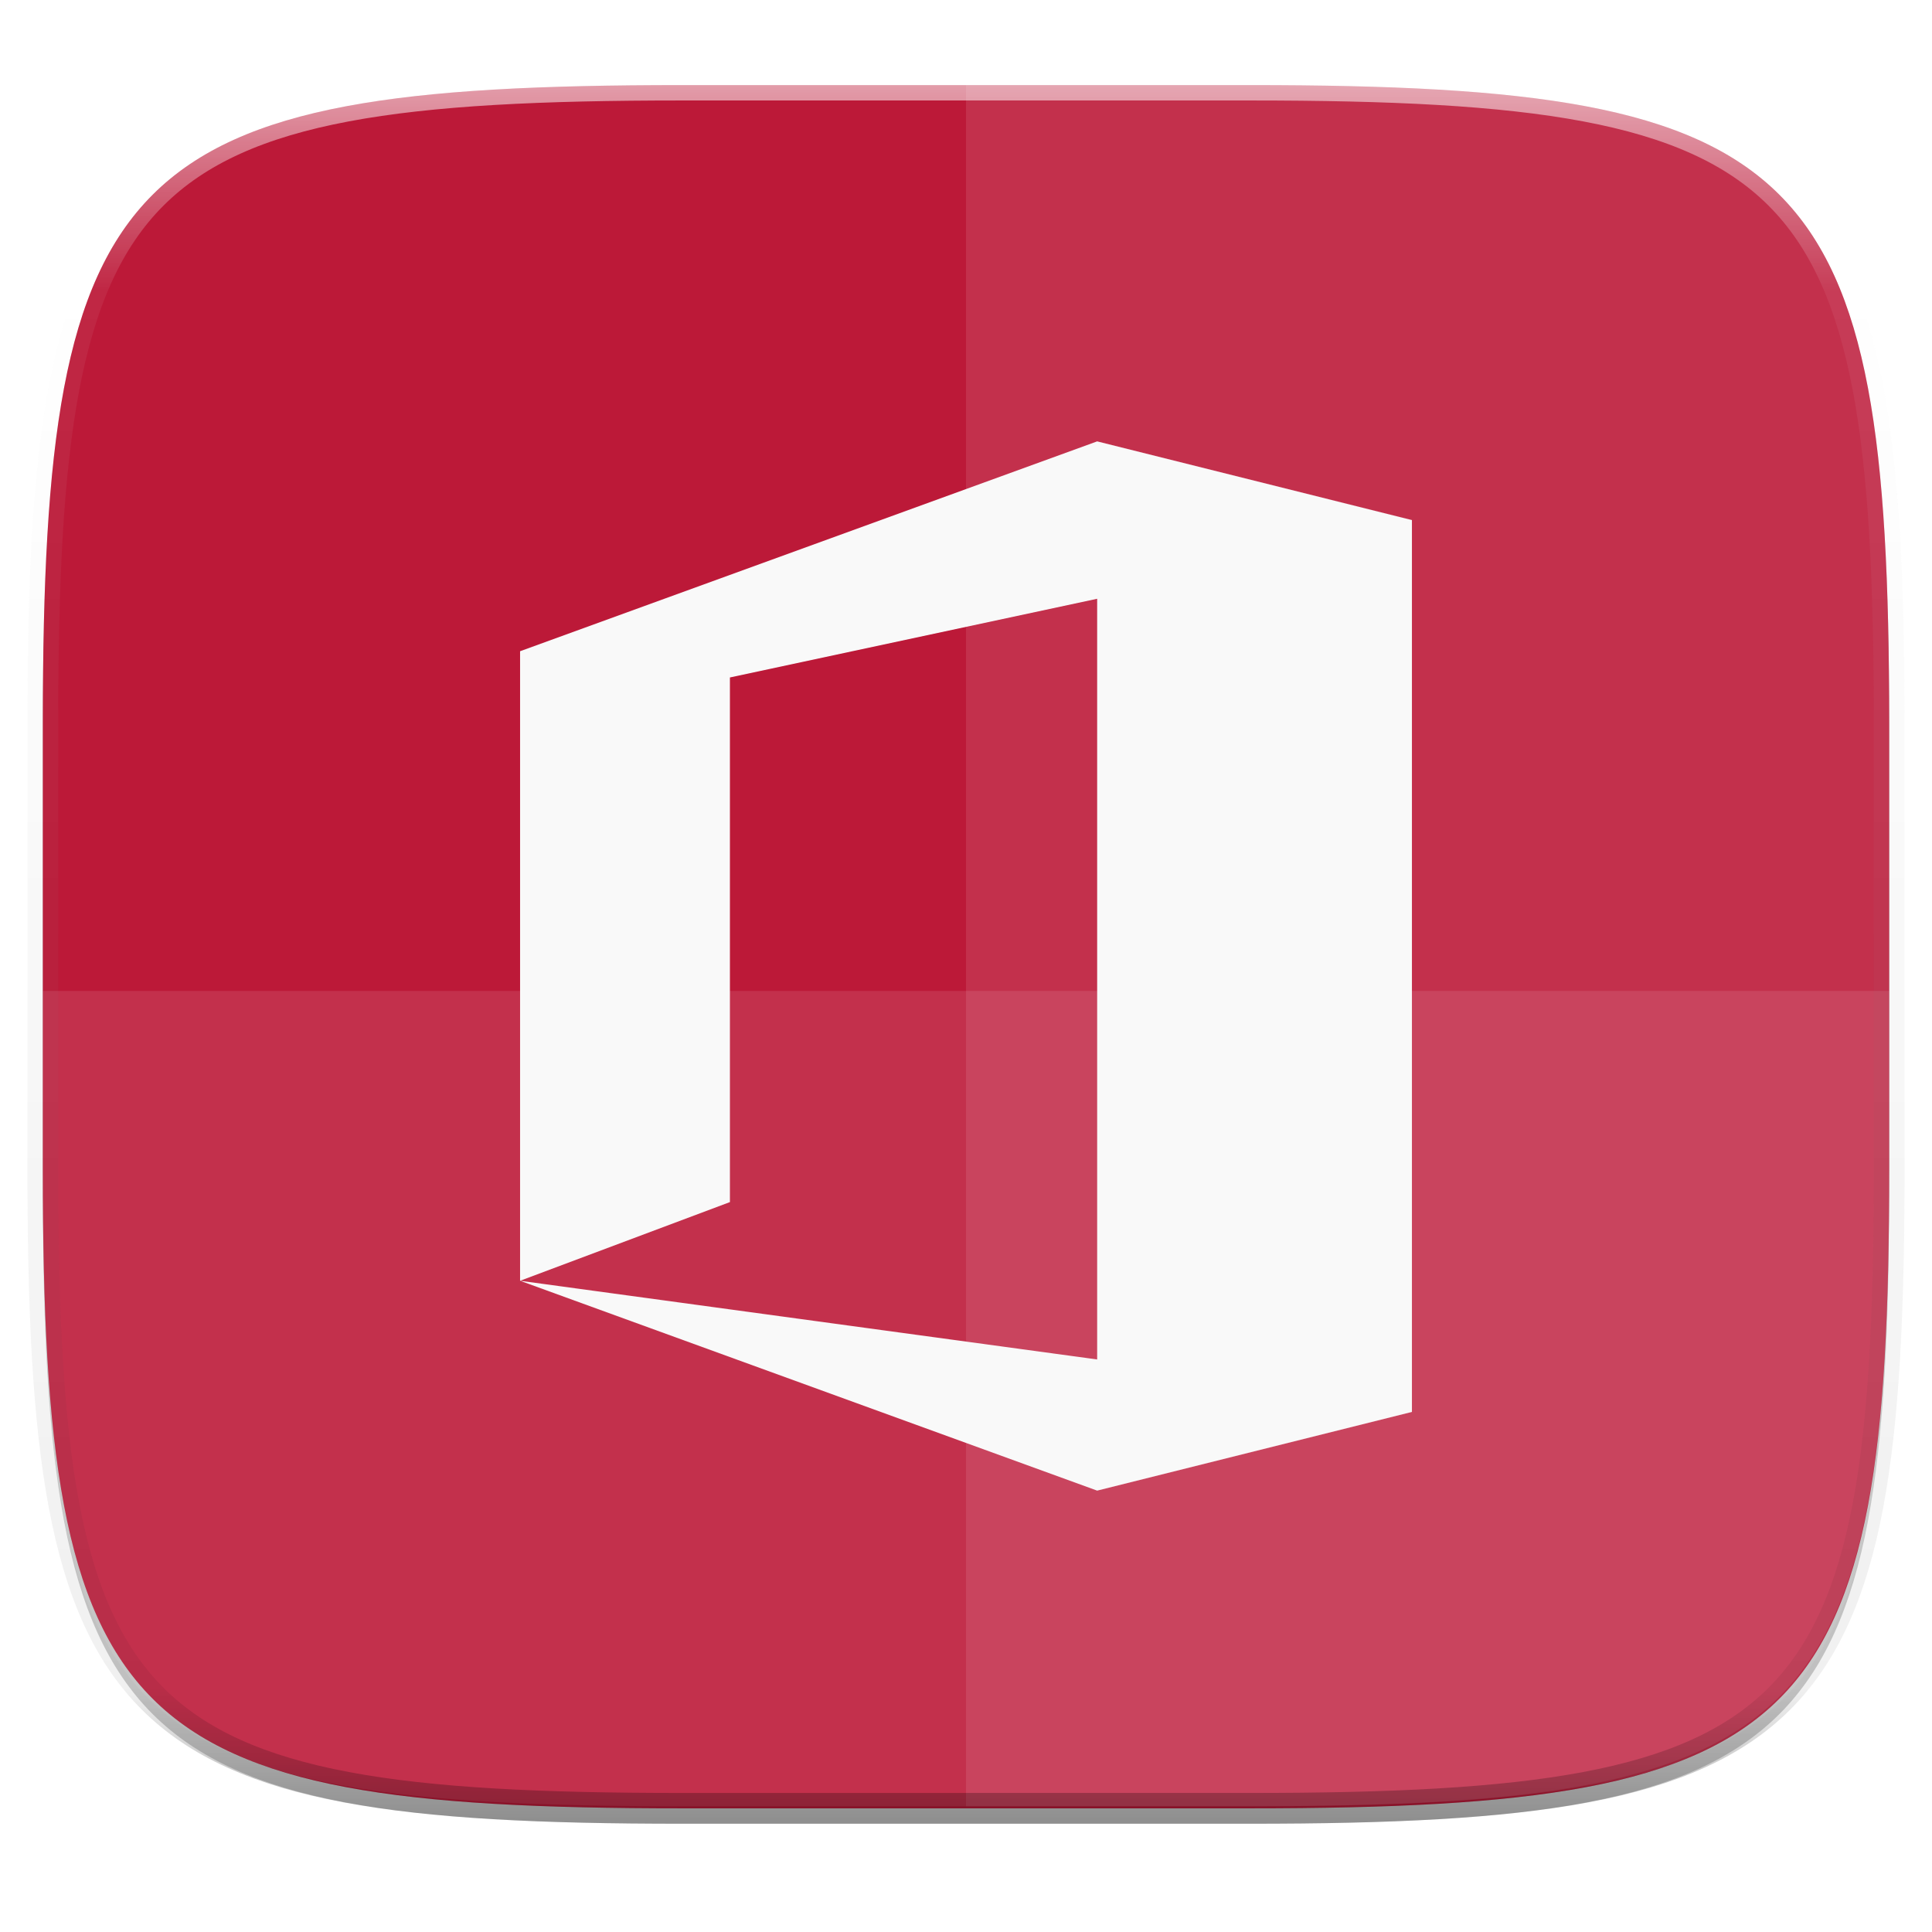 <?xml version="1.0" standalone="no"?><!-- Generator: Gravit.io --><svg xmlns="http://www.w3.org/2000/svg" xmlns:xlink="http://www.w3.org/1999/xlink" style="isolation:isolate" viewBox="0 0 256 256" width="256" height="256"><defs><clipPath id="_clipPath_8BGYyALOmboK1vu6BKevkwVEdcxU1S81"><rect width="256" height="256"/></clipPath></defs><g clip-path="url(#_clipPath_8BGYyALOmboK1vu6BKevkwVEdcxU1S81)"><g id="ms"><defs><filter id="zpRqrWWmyMigZgwMD16OC6v34jE2ur5t" x="-200%" y="-200%" width="400%" height="400%"><feGaussianBlur xmlns="http://www.w3.org/2000/svg" stdDeviation="1.16"/></filter></defs><g opacity="0.1" filter="url(#zpRqrWWmyMigZgwMD16OC6v34jE2ur5t)"><path d=" M 165.685 11.275 C 239.74 11.275 250.324 21.832 250.324 95.819 L 250.324 155.07 C 250.324 229.056 239.74 239.614 165.685 239.614 L 90.315 239.614 C 16.26 239.614 5.676 229.056 5.676 155.07 L 5.676 95.819 C 5.676 21.832 16.26 11.275 90.315 11.275 L 165.685 11.275 Z " fill="rgb(0,0,0)"/></g><defs><filter id="JNzTXF0CdnT6tvEVtcRSB6FAG14ILDEU" x="-200%" y="-200%" width="400%" height="400%"><feGaussianBlur xmlns="http://www.w3.org/2000/svg" stdDeviation="2.32"/></filter></defs><g opacity="0.2" filter="url(#JNzTXF0CdnT6tvEVtcRSB6FAG14ILDEU)"><path d=" M 165.685 13.314 C 239.74 13.314 250.324 23.871 250.324 97.858 L 250.324 157.109 C 250.324 231.095 239.74 241.652 165.685 241.652 L 90.315 241.652 C 16.26 241.652 5.676 231.095 5.676 157.109 L 5.676 97.858 C 5.676 23.871 16.26 13.314 90.315 13.314 L 165.685 13.314 Z " fill="rgb(0,0,0)"/></g><path d=" M 165.685 11.275 C 239.74 11.275 250.324 21.832 250.324 95.819 L 250.324 155.07 C 250.324 229.056 239.74 239.614 165.685 239.614 L 90.315 239.614 C 16.26 239.614 5.676 229.056 5.676 155.07 L 5.676 95.819 C 5.676 21.832 16.26 11.275 90.315 11.275 L 165.685 11.275 Z " fill="rgb(188,25,56)"/><g opacity="0.1"><path d=" M 128 11 L 128 239.338 L 165.685 239.338 C 239.74 239.338 250.324 228.781 250.324 154.795 L 250.324 95.544 C 250.324 21.557 239.74 11 165.685 11 L 128 11 Z " fill="rgb(255,255,255)"/></g><g opacity="0.1"><path d=" M 90.315 239.338 C 16.26 239.338 5.676 229.348 5.676 159.337 L 5.676 131.303 L 250.324 131.303 L 250.324 159.337 C 250.324 229.348 239.74 239.338 165.685 239.338 L 90.315 239.338 Z " fill="rgb(255,255,255)"/></g><g opacity="0.6"><linearGradient id="_lgradient_18" x1="51.667%" y1="0%" x2="51.667%" y2="100%"><stop offset="0%" stop-opacity="1" style="stop-color:rgb(255,255,255)"/><stop offset="12.5%" stop-opacity="0.098" style="stop-color:rgb(255,255,255)"/><stop offset="92.5%" stop-opacity="0.098" style="stop-color:rgb(0,0,0)"/><stop offset="100%" stop-opacity="0.498" style="stop-color:rgb(0,0,0)"/></linearGradient><path d=" M 165.685 11.275 C 239.74 11.275 250.324 21.832 250.324 95.819 L 250.324 155.07 C 250.324 229.056 239.74 239.614 165.685 239.614 L 90.315 239.614 C 16.26 239.614 5.676 229.056 5.676 155.07 L 5.676 95.819 C 5.676 21.832 16.26 11.275 90.315 11.275 L 165.685 11.275 Z " fill="none" vector-effect="non-scaling-stroke" stroke-width="4.077" stroke="url(#_lgradient_18)" stroke-linejoin="round" stroke-linecap="round" stroke-miterlimit="4"/></g><path d=" M 68.913 86.291 L 145.379 58.485 L 187.088 68.913 L 187.088 187.088 L 145.379 197.515 L 68.913 169.709 L 145.379 180.136 L 145.379 79.34 L 96.718 89.767 L 96.718 159.282 L 68.913 169.709 L 68.913 86.291 Z " fill="rgb(249,249,249)"/></g></g></svg>